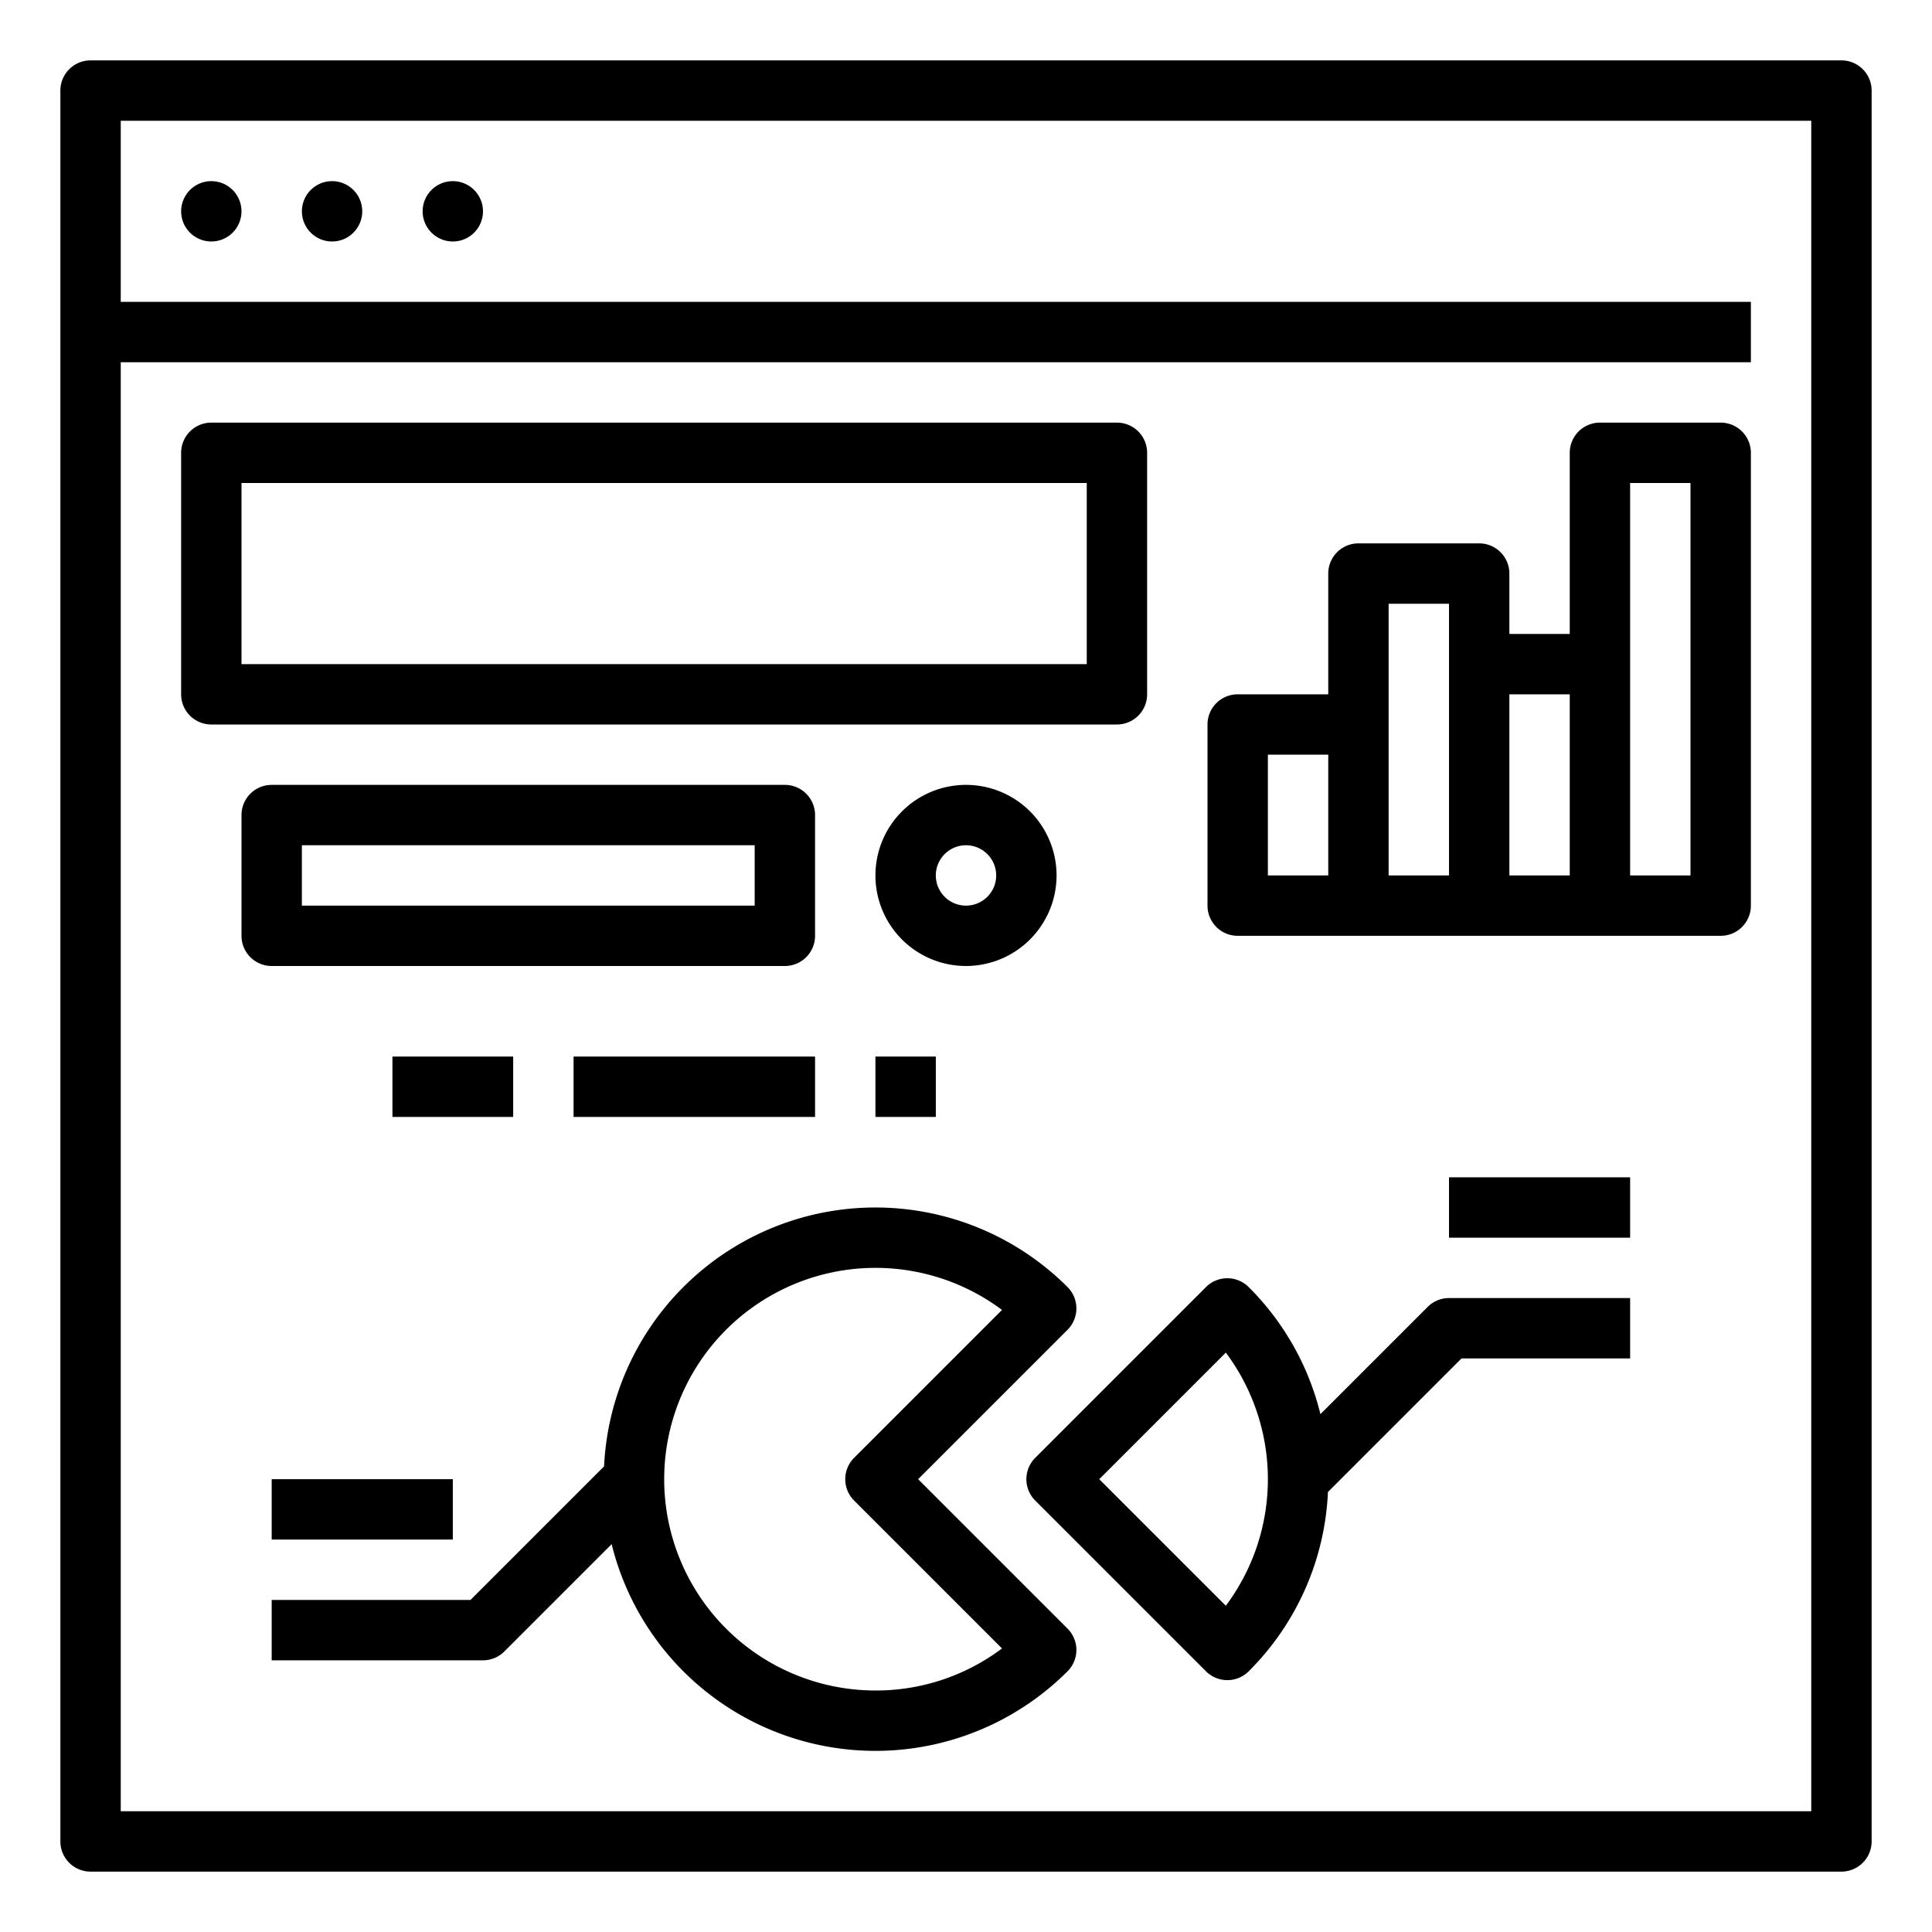 <svg id="Out_line" height="512" viewBox="0 0 512 512" width="512" xmlns="http://www.w3.org/2000/svg" data-name="Out line">
	<path d="m488 16h-464a8 8 0 0 0 -8 8v464a8 8 0 0 0 8 8h464a8 8 0 0 0 8-8v-464a8 8 0 0 0 -8-8zm-8 464h-448v-384h432v-16h-432v-48h448z" />
	<circle cx="56" cy="56" r="8" />
	<circle cx="88" cy="56" r="8" />
	<circle cx="120" cy="56" r="8" />
	<path d="m243.313 392 39.599-39.598a8.001 8.001 0 0 0 -.001-11.314 71.995 71.995 0 0 0 -122.825 47.511l-35.4 35.401h-52.687v16h56a8.002 8.002 0 0 0 5.657-2.343l28.439-28.439a71.994 71.994 0 0 0 120.815 33.694 8.001 8.001 0 0 0 .001-11.314zm-11.313 56a56 56 0 1 1 33.543-100.856l-39.2 39.199a8.001 8.001 0 0 0 0 11.314l39.2 39.199a55.584 55.584 0 0 1 -33.543 11.144z" />
	<path d="m456 112h-32a8 8 0 0 0 -8 8v48h-16v-16a8 8 0 0 0 -8-8h-32a8 8 0 0 0 -8 8v32h-24a8 8 0 0 0 -8 8v48a8 8 0 0 0 8 8h128a8 8 0 0 0 8-8v-120a8 8 0 0 0 -8-8zm-120 88h16v32h-16zm32-8v-32h16v72h-16zm32-8h16v48h-16zm48 48h-16v-104h16z" />
	<path d="m104 280h32v16h-32z" />
	<path d="m152 280h64v16h-64z" />
	<path d="m232 280h16v16h-16z" />
	<path d="m378.343 346.343-28.416 28.417a71.543 71.543 0 0 0 -19.014-33.67 8.001 8.001 0 0 0 -11.314-.001l-45.255 45.255a8.001 8.001 0 0 0 0 11.314l45.255 45.255a8.001 8.001 0 0 0 11.314-.001 71.481 71.481 0 0 0 21.005-47.514l35.396-35.397h44.687v-16h-48a8.002 8.002 0 0 0 -5.657 2.343zm-53.486 79.2-33.543-33.543 33.543-33.543a56.055 56.055 0 0 1 0 67.086z" />
	<path d="m384 312h48v16h-48z" />
	<path d="m72 392h48v16h-48z" />
	<path d="m296 192h-240a8 8 0 0 1 -8-8v-64a8 8 0 0 1 8-8h240a8 8 0 0 1 8 8v64a8 8 0 0 1 -8 8zm-232-16h224v-48h-224z" />
	<path d="m208 256h-136a8 8 0 0 1 -8-8v-32a8 8 0 0 1 8-8h136a8 8 0 0 1 8 8v32a8 8 0 0 1 -8 8zm-128-16h120v-16h-120z" />
	<path d="m256 256a24 24 0 1 1 24-24 24.027 24.027 0 0 1 -24 24zm0-32a8 8 0 1 0 8 8 8.009 8.009 0 0 0 -8-8z" /></svg>
